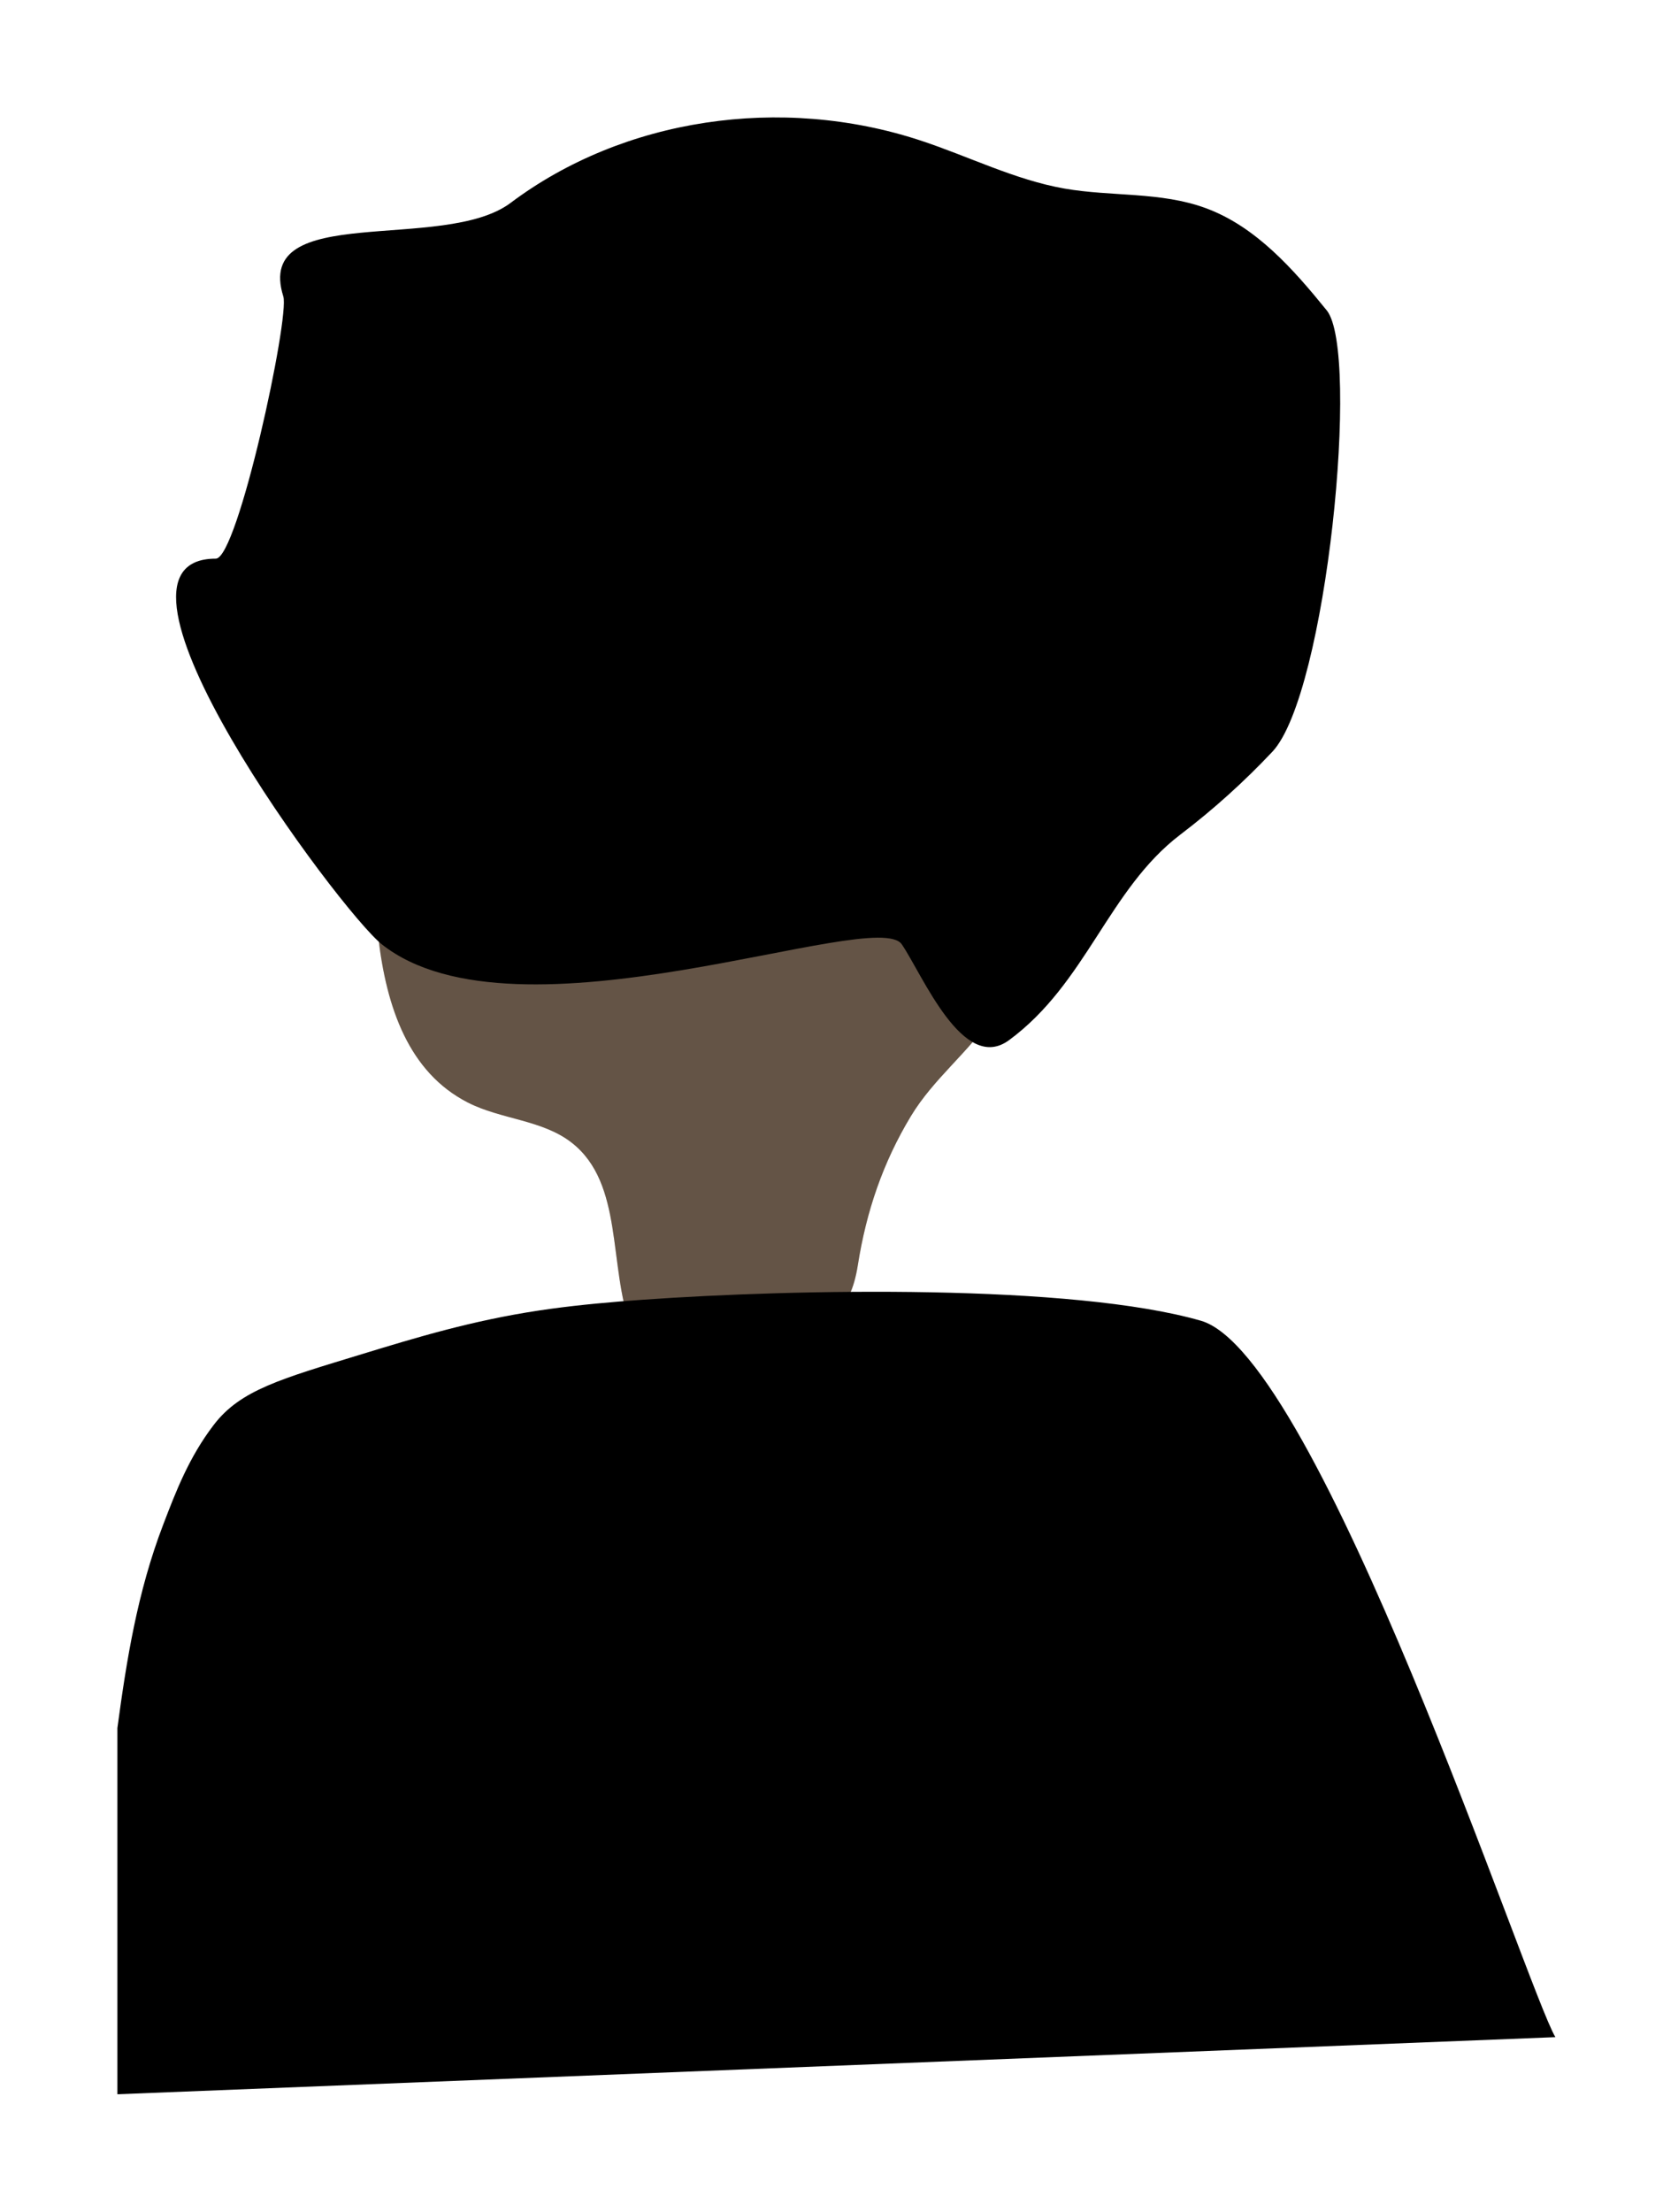 <?xml version="1.0" encoding="UTF-8"?>
<svg width="170px" height="226px" viewBox="0 0 170 226" version="1.1" xmlns="http://www.w3.org/2000/svg" xmlns:xlink="http://www.w3.org/1999/xlink">
    <!-- Generator: Sketch 55.2 (78181) - https://sketchapp.com -->
    <title>Group 7</title>
    <desc>Created with Sketch.</desc>
    <defs>
        <filter x="-18.4%" y="-13.4%" width="136.7%" height="126.7%" filterUnits="objectBoundingBox" id="filter-1">
            <feOffset dx="0" dy="2" in="SourceAlpha" result="shadowOffsetOuter1"></feOffset>
            <feGaussianBlur stdDeviation="6" in="shadowOffsetOuter1" result="shadowBlurOuter1"></feGaussianBlur>
            <feColorMatrix values="0 0 0 0 1   0 0 0 0 1   0 0 0 0 1  0 0 0 0.2 0" type="matrix" in="shadowBlurOuter1" result="shadowMatrixOuter1"></feColorMatrix>
            <feMerge>
                <feMergeNode in="shadowMatrixOuter1"></feMergeNode>
                <feMergeNode in="SourceGraphic"></feMergeNode>
            </feMerge>
        </filter>
    </defs>
    <g id="Page-1" stroke="none" stroke-width="1" fill="none" fill-rule="evenodd">
        <g id="Artboard" transform="translate(-679, -52)">
            <g id="Group-4" transform="translate(662, 62)">
                <g id="Group-7" transform="translate(29, 0)">
                    <g id="Group-8" filter="url(#filter-1)">
                        <g id="Group-3">
                            <path d="M52.504,123.647 C52.792,124.426 66.414,123.674 67.91,123.664 C72.6,123.633 74.906,122.284 75.697,117.254 C76.559,111.788 78.262,106.774 81.124,102.042 C83.44,98.213 86.983,95.57 89.444,91.882 C91.615,88.631 93.416,85.137 94.882,81.515 C97.273,75.606 98.828,69.349 99.801,63.055 C100.547,58.23 98.981,53.516 98.635,48.646 C98.373,44.958 98.08,41.16 96.422,37.856 C93.514,32.06 87.049,29.003 80.81,27.262 C63.048,22.304 29.254,24.017 26.41,47.603 C25.785,52.782 26.004,58.021 26.225,63.23 C26.687,74.224 23.75,94.503 35.831,100.666 C39.239,102.404 43.464,102.42 46.469,104.787 C51.769,108.962 50.163,117.315 52.504,123.647" id="Fill-13" fill="#C9A98D"></path>
                            <path d="M52.504,123.647 C52.792,124.426 66.414,123.674 67.91,123.664 C72.6,123.633 74.906,122.284 75.697,117.254 C76.559,111.788 78.262,106.774 81.124,102.042 C83.44,98.213 86.983,95.57 89.444,91.882 C91.615,88.631 93.416,85.137 94.882,81.515 C97.273,75.606 98.828,69.349 99.801,63.055 C100.547,58.23 98.981,53.516 98.635,48.646 C98.373,44.958 98.08,41.16 96.422,37.856 C93.514,32.06 87.049,29.003 80.81,27.262 C63.048,22.304 29.254,24.017 26.41,47.603 C25.785,52.782 26.004,58.021 26.225,63.23 C26.687,74.224 23.75,94.503 35.831,100.666 C39.239,102.404 43.464,102.42 46.469,104.787 C51.769,108.962 50.163,117.315 52.504,123.647" id="Fill-13" fill-opacity="0.5" fill="#000000"></path>
                            <path d="M123.625,19.715 C120.187,15.476 116.37,11.157 111.278,9.276 C106.655,7.568 101.62,8.111 96.798,7.265 C91.719,6.372 86.989,3.962 82.062,2.345 C67.849,-2.322 51.739,0.064 40.2,8.73 C33.335,13.884 13.894,8.539 16.962,18.29 C17.63,20.413 12.303,45.085 10.061,45.085 C-4.039,45.085 22.763,81.124 27.036,84.5 C40.865,95.425 77.512,80.563 80.188,84.5 C82.324,87.64 86.448,97.745 91.147,94.29 C99.077,88.457 101.299,78.887 108.654,73.289 C112.022,70.729 115.17,67.891 118.066,64.817 C123.624,58.916 127.062,23.955 123.625,19.715 Z" id="Fill-14" fill="#000000"></path>
                            <path d="M43.089,121.914 C36.241,122.947 30.574,124.668 25.033,126.361 C16.71,128.904 12.586,130.028 9.857,133.593 C7.313,136.918 5.982,140.401 4.681,143.8 C2.039,150.695 0.937,157.642 0,164.582 L0,202 L147,196.166 C144.102,191.313 122.827,126.424 110.755,122.957 C97.638,119.19 69.428,119.696 53.69,120.815 C50.504,121.042 47.339,121.325 44.328,121.736 C43.912,121.793 43.498,121.852 43.089,121.914 Z" id="Fill-60" fill="#000000"></path>
                        </g>
                    </g>
                </g>
            </g>
        </g>
    </g>
</svg>